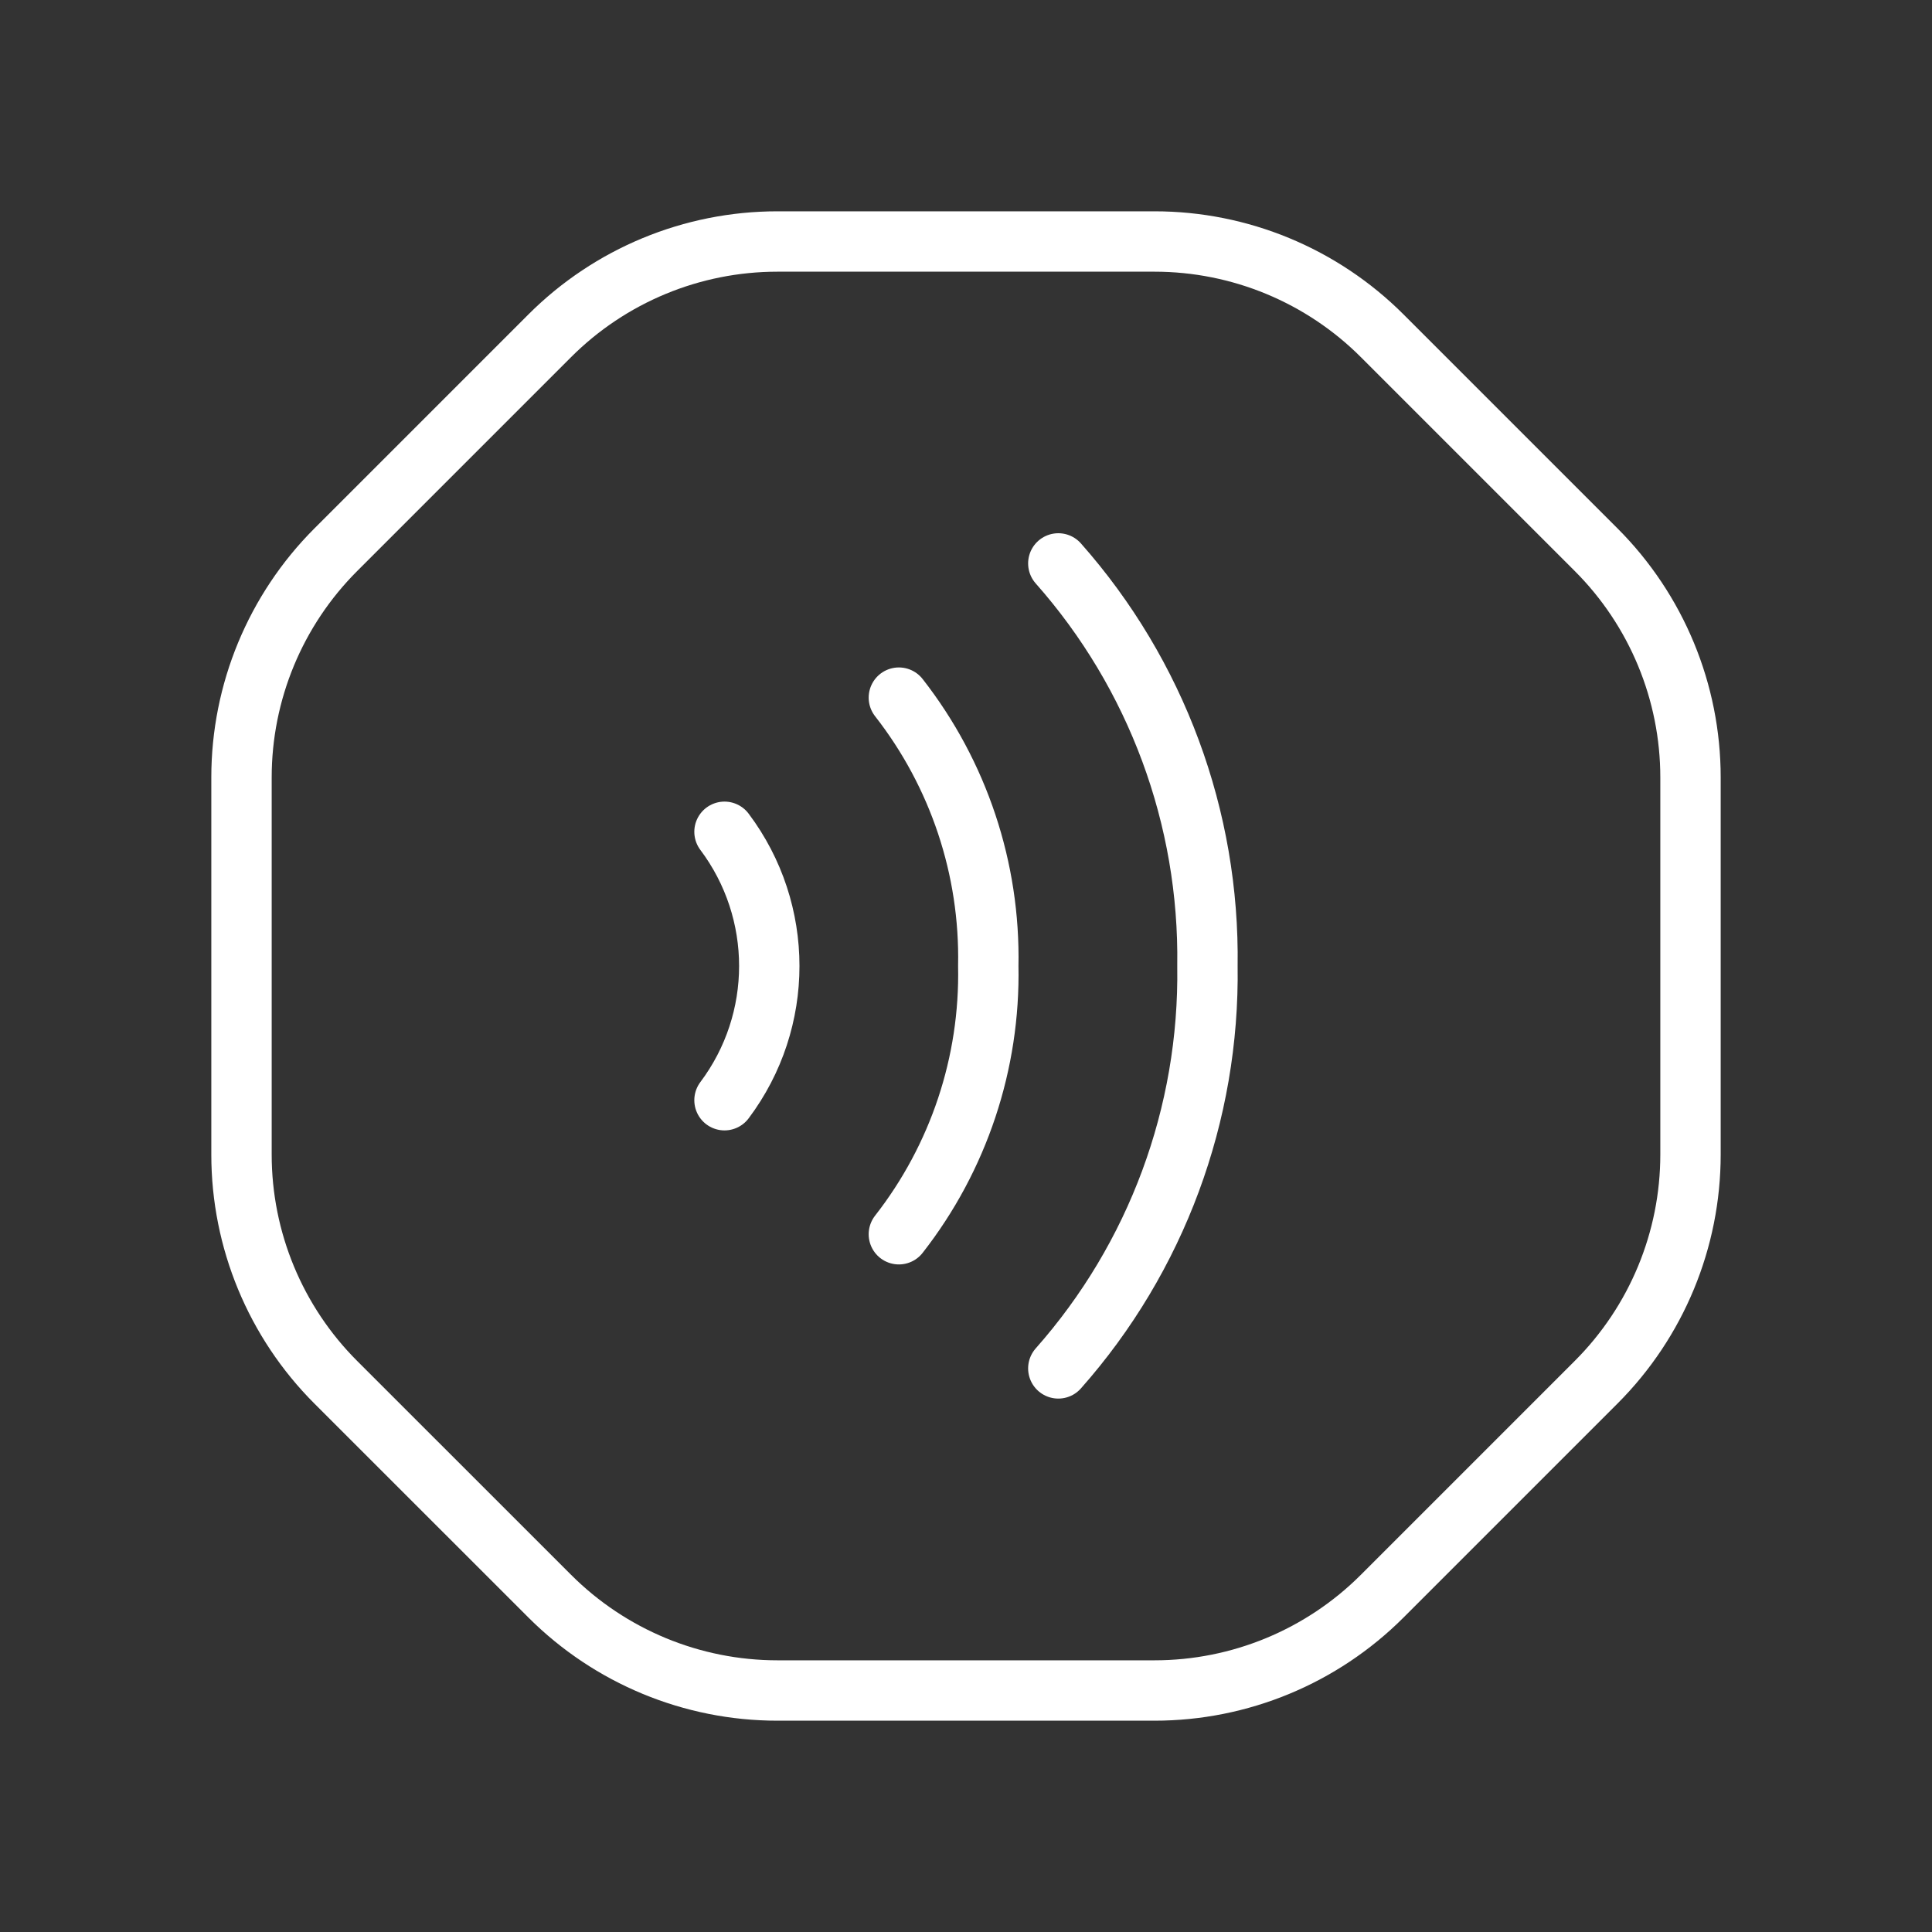 <svg width="32" height="32" viewBox="0 0 32 32" fill="none" xmlns="http://www.w3.org/2000/svg">
<rect x="0" y="0" width="32" height="32" fill="#333333" stroke="none"/>
<g id="Vinesia Icons/NFC">
<path id="Path" d="M17.529 9.332C19.155 11.169 20.035 13.546 19.999 15.999C20.035 18.451 19.155 20.829 17.529 22.665" stroke="white" stroke-linecap="round" stroke-linejoin="round"/>
<path id="Path_2" d="M14.888 11.555C15.878 12.822 16.401 14.391 16.369 15.999C16.401 17.606 15.878 19.176 14.888 20.443" stroke="white" stroke-linecap="round" stroke-linejoin="round"/>
<path id="Path_3" fill-rule="evenodd" clip-rule="evenodd" d="M5.562 9.105L9.105 5.562C10.105 4.562 11.461 4 12.876 4H19.123C20.537 4 21.894 4.562 22.894 5.562L26.438 9.106C27.438 10.106 28 11.463 28 12.877V19.122C28 20.536 27.438 21.893 26.438 22.893L22.893 26.438C21.893 27.438 20.536 28 19.122 28H12.877C11.463 28 10.107 27.438 9.107 26.439L5.563 22.896C4.562 21.896 4 20.539 4 19.124V12.876C4 11.461 4.562 10.105 5.562 9.105Z" stroke="white" stroke-linecap="round" stroke-linejoin="round"/>
<path id="Path_4" d="M12 13.777C12.989 15.094 12.989 16.906 12 18.223" stroke="white" stroke-linecap="round" stroke-linejoin="round"/>
</g>
</svg>
